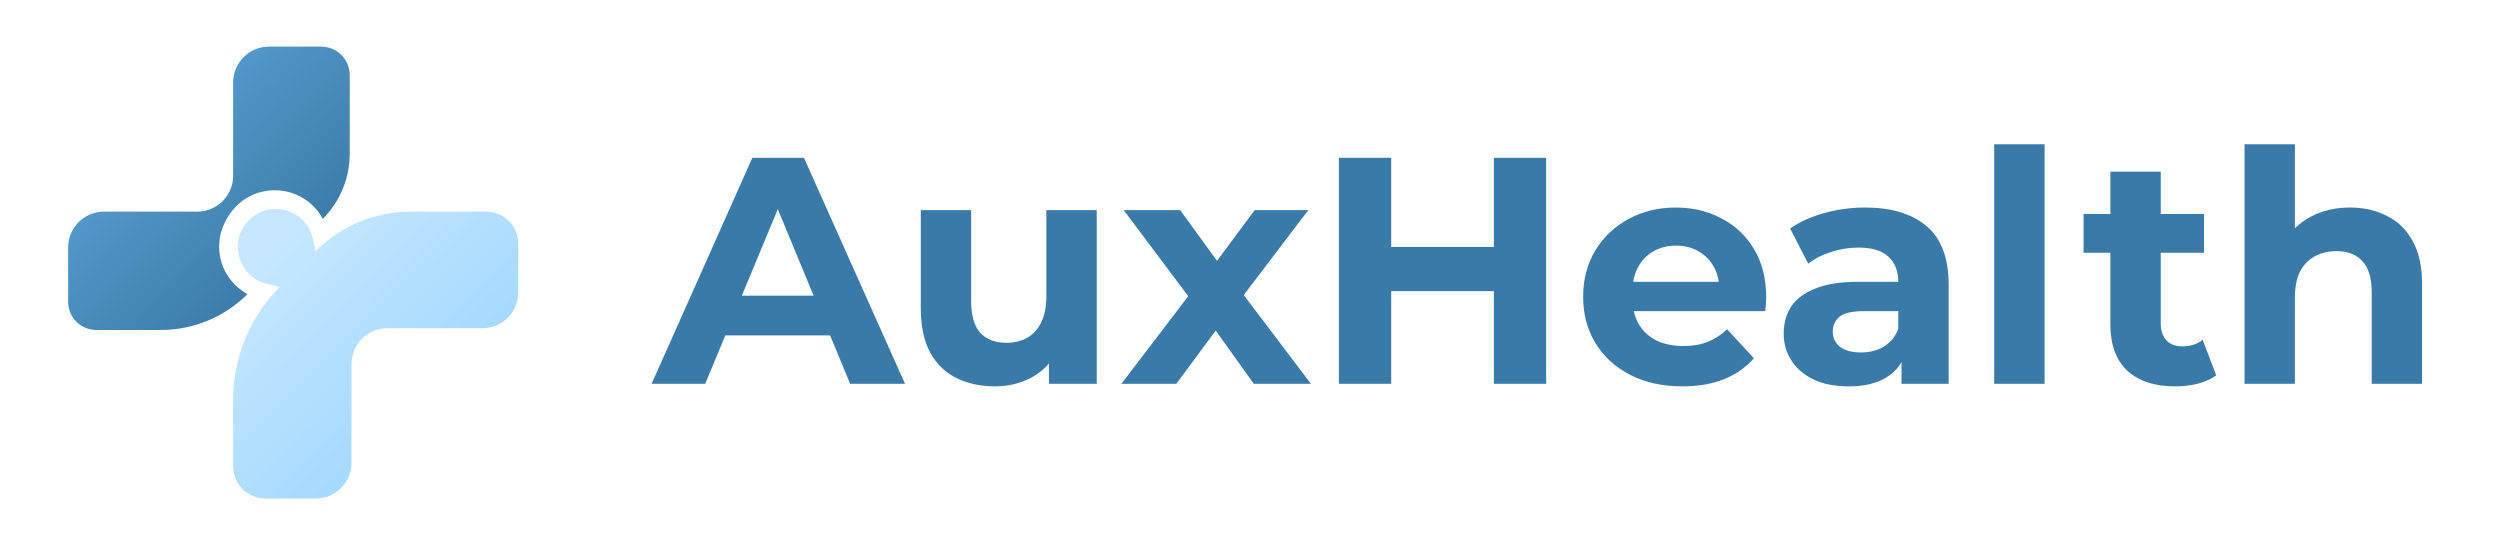 <svg width="697" height="149" viewBox="0 0 697 149" fill="none" xmlns="http://www.w3.org/2000/svg">
<g clip-path="url(#clip0_1_240)">
<path d="M108 91.5C102.477 91.5 98 95.977 98 101.5V129C98 134.523 93.523 139 88 139H74.018C69.038 139 65 134.962 65 129.982V111.385C65 99.613 69.676 88.324 78 80L74.365 79.111C66.228 77.123 63.525 66.913 69.612 61.158C75.544 55.549 85.324 58.494 87.174 66.446L88 70C95.043 62.957 104.596 59 114.556 59H135.58C140.506 59 144.5 62.994 144.5 67.92V81.5C144.5 87.023 140.023 91.5 134.5 91.5H108Z" fill="url(#paint0_linear_1_240)"/>
<path d="M19 69C19 63.477 23.477 59 29 59H55C60.523 59 65 54.523 65 49V23C65 17.477 69.477 13 75 13H89.56C93.945 13 97.5 16.555 97.5 20.94V42.893C97.5 49.685 94.802 56.198 90 61L89.9 60.822C85.255 52.564 74.283 50.495 66.95 56.495C65.334 57.818 64.007 59.458 63.05 61.314L62.762 61.874C59.008 69.162 61.782 78.114 69 82C62.587 88.403 53.895 92 44.833 92H26.846C22.513 92 19 88.487 19 84.154V69Z" fill="url(#paint1_linear_1_240)"/>
<path d="M181.669 107L209.749 44H224.149L252.319 107H237.019L213.979 51.38H219.739L196.609 107H181.669ZM195.709 93.5L199.579 82.43H231.979L235.939 93.5H195.709ZM277.416 107.72C273.396 107.72 269.796 106.94 266.616 105.38C263.496 103.82 261.066 101.45 259.326 98.27C257.586 95.03 256.716 90.92 256.716 85.94V58.58H270.756V83.87C270.756 87.89 271.596 90.86 273.276 92.78C275.016 94.64 277.446 95.57 280.566 95.57C282.726 95.57 284.646 95.12 286.326 94.22C288.006 93.26 289.326 91.82 290.286 89.9C291.246 87.92 291.726 85.46 291.726 82.52V58.58H305.766V107H292.446V93.68L294.876 97.55C293.256 100.91 290.856 103.46 287.676 105.2C284.556 106.88 281.136 107.72 277.416 107.72ZM312.653 107L334.343 78.56L334.073 86.3L313.283 58.58H329.033L342.173 76.67L336.233 76.85L349.823 58.58H364.763L343.883 86.03V78.47L365.483 107H349.553L335.783 87.74L341.633 88.55L327.953 107H312.653ZM416.488 44H431.068V107H416.488V44ZM387.868 107H373.288V44H387.868V107ZM417.568 81.17H386.788V68.84H417.568V81.17ZM469.014 107.72C463.494 107.72 458.634 106.64 454.434 104.48C450.294 102.32 447.084 99.38 444.804 95.66C442.524 91.88 441.384 87.59 441.384 82.79C441.384 77.93 442.494 73.64 444.714 69.92C446.994 66.14 450.084 63.2 453.984 61.1C457.884 58.94 462.294 57.86 467.214 57.86C471.954 57.86 476.214 58.88 479.994 60.92C483.834 62.9 486.864 65.78 489.084 69.56C491.304 73.28 492.414 77.75 492.414 82.97C492.414 83.51 492.384 84.14 492.324 84.86C492.264 85.52 492.204 86.15 492.144 86.75H452.814V78.56H484.764L479.364 80.99C479.364 78.47 478.854 76.28 477.834 74.42C476.814 72.56 475.404 71.12 473.604 70.1C471.804 69.02 469.704 68.48 467.304 68.48C464.904 68.48 462.774 69.02 460.914 70.1C459.114 71.12 457.704 72.59 456.684 74.51C455.664 76.37 455.154 78.59 455.154 81.17V83.33C455.154 85.97 455.724 88.31 456.864 90.35C458.064 92.33 459.714 93.86 461.814 94.94C463.974 95.96 466.494 96.47 469.374 96.47C471.954 96.47 474.204 96.08 476.124 95.3C478.104 94.52 479.904 93.35 481.524 91.79L488.994 99.89C486.774 102.41 483.984 104.36 480.624 105.74C477.264 107.06 473.394 107.72 469.014 107.72ZM530.143 107V97.55L529.243 95.48V78.56C529.243 75.56 528.313 73.22 526.453 71.54C524.653 69.86 521.863 69.02 518.083 69.02C515.503 69.02 512.953 69.44 510.433 70.28C507.973 71.06 505.873 72.14 504.133 73.52L499.093 63.71C501.733 61.85 504.913 60.41 508.633 59.39C512.353 58.37 516.133 57.86 519.973 57.86C527.353 57.86 533.083 59.6 537.163 63.08C541.243 66.56 543.283 71.99 543.283 79.37V107H530.143ZM515.383 107.72C511.603 107.72 508.363 107.09 505.663 105.83C502.963 104.51 500.893 102.74 499.453 100.52C498.013 98.3 497.293 95.81 497.293 93.05C497.293 90.17 497.983 87.65 499.363 85.49C500.803 83.33 503.053 81.65 506.113 80.45C509.173 79.19 513.163 78.56 518.083 78.56H530.953V86.75H519.613C516.313 86.75 514.033 87.29 512.773 88.37C511.573 89.45 510.973 90.8 510.973 92.42C510.973 94.22 511.663 95.66 513.043 96.74C514.483 97.76 516.433 98.27 518.893 98.27C521.233 98.27 523.333 97.73 525.193 96.65C527.053 95.51 528.403 93.86 529.243 91.7L531.403 98.18C530.383 101.3 528.523 103.67 525.823 105.29C523.123 106.91 519.643 107.72 515.383 107.72ZM555.99 107V40.22H570.03V107H555.99ZM606.464 107.72C600.764 107.72 596.324 106.28 593.144 103.4C589.964 100.46 588.374 96.11 588.374 90.35V47.87H602.414V90.17C602.414 92.21 602.954 93.8 604.034 94.94C605.114 96.02 606.584 96.56 608.444 96.56C610.664 96.56 612.554 95.96 614.114 94.76L617.894 104.66C616.454 105.68 614.714 106.46 612.674 107C610.694 107.48 608.624 107.72 606.464 107.72ZM580.904 70.46V59.66H614.474V70.46H580.904ZM655.205 57.86C659.045 57.86 662.465 58.64 665.465 60.2C668.525 61.7 670.925 64.04 672.665 67.22C674.405 70.34 675.275 74.36 675.275 79.28V107H661.235V81.44C661.235 77.54 660.365 74.66 658.625 72.8C656.945 70.94 654.545 70.01 651.425 70.01C649.205 70.01 647.195 70.49 645.395 71.45C643.655 72.35 642.275 73.76 641.255 75.68C640.295 77.6 639.815 80.06 639.815 83.06V107H625.775V40.22H639.815V71.99L636.665 67.94C638.405 64.7 640.895 62.21 644.135 60.47C647.375 58.73 651.065 57.86 655.205 57.86Z" fill="#3A7AA8"/>
</g>
<defs>
<linearGradient id="paint0_linear_1_240" x1="119.5" y1="109" x2="78" y2="67" gradientUnits="userSpaceOnUse">
<stop stop-color="#A6DAFF"/>
<stop offset="1" stop-color="#C6E7FF"/>
</linearGradient>
<linearGradient id="paint1_linear_1_240" x1="22" y1="14" x2="81.5" y2="75" gradientUnits="userSpaceOnUse">
<stop stop-color="#62ABE0"/>
<stop offset="1" stop-color="#3A7AA8"/>
</linearGradient>
<clipPath id="clip0_1_240">
<rect width="697" height="149" fill="white"/>
</clipPath>
</defs>
</svg>
